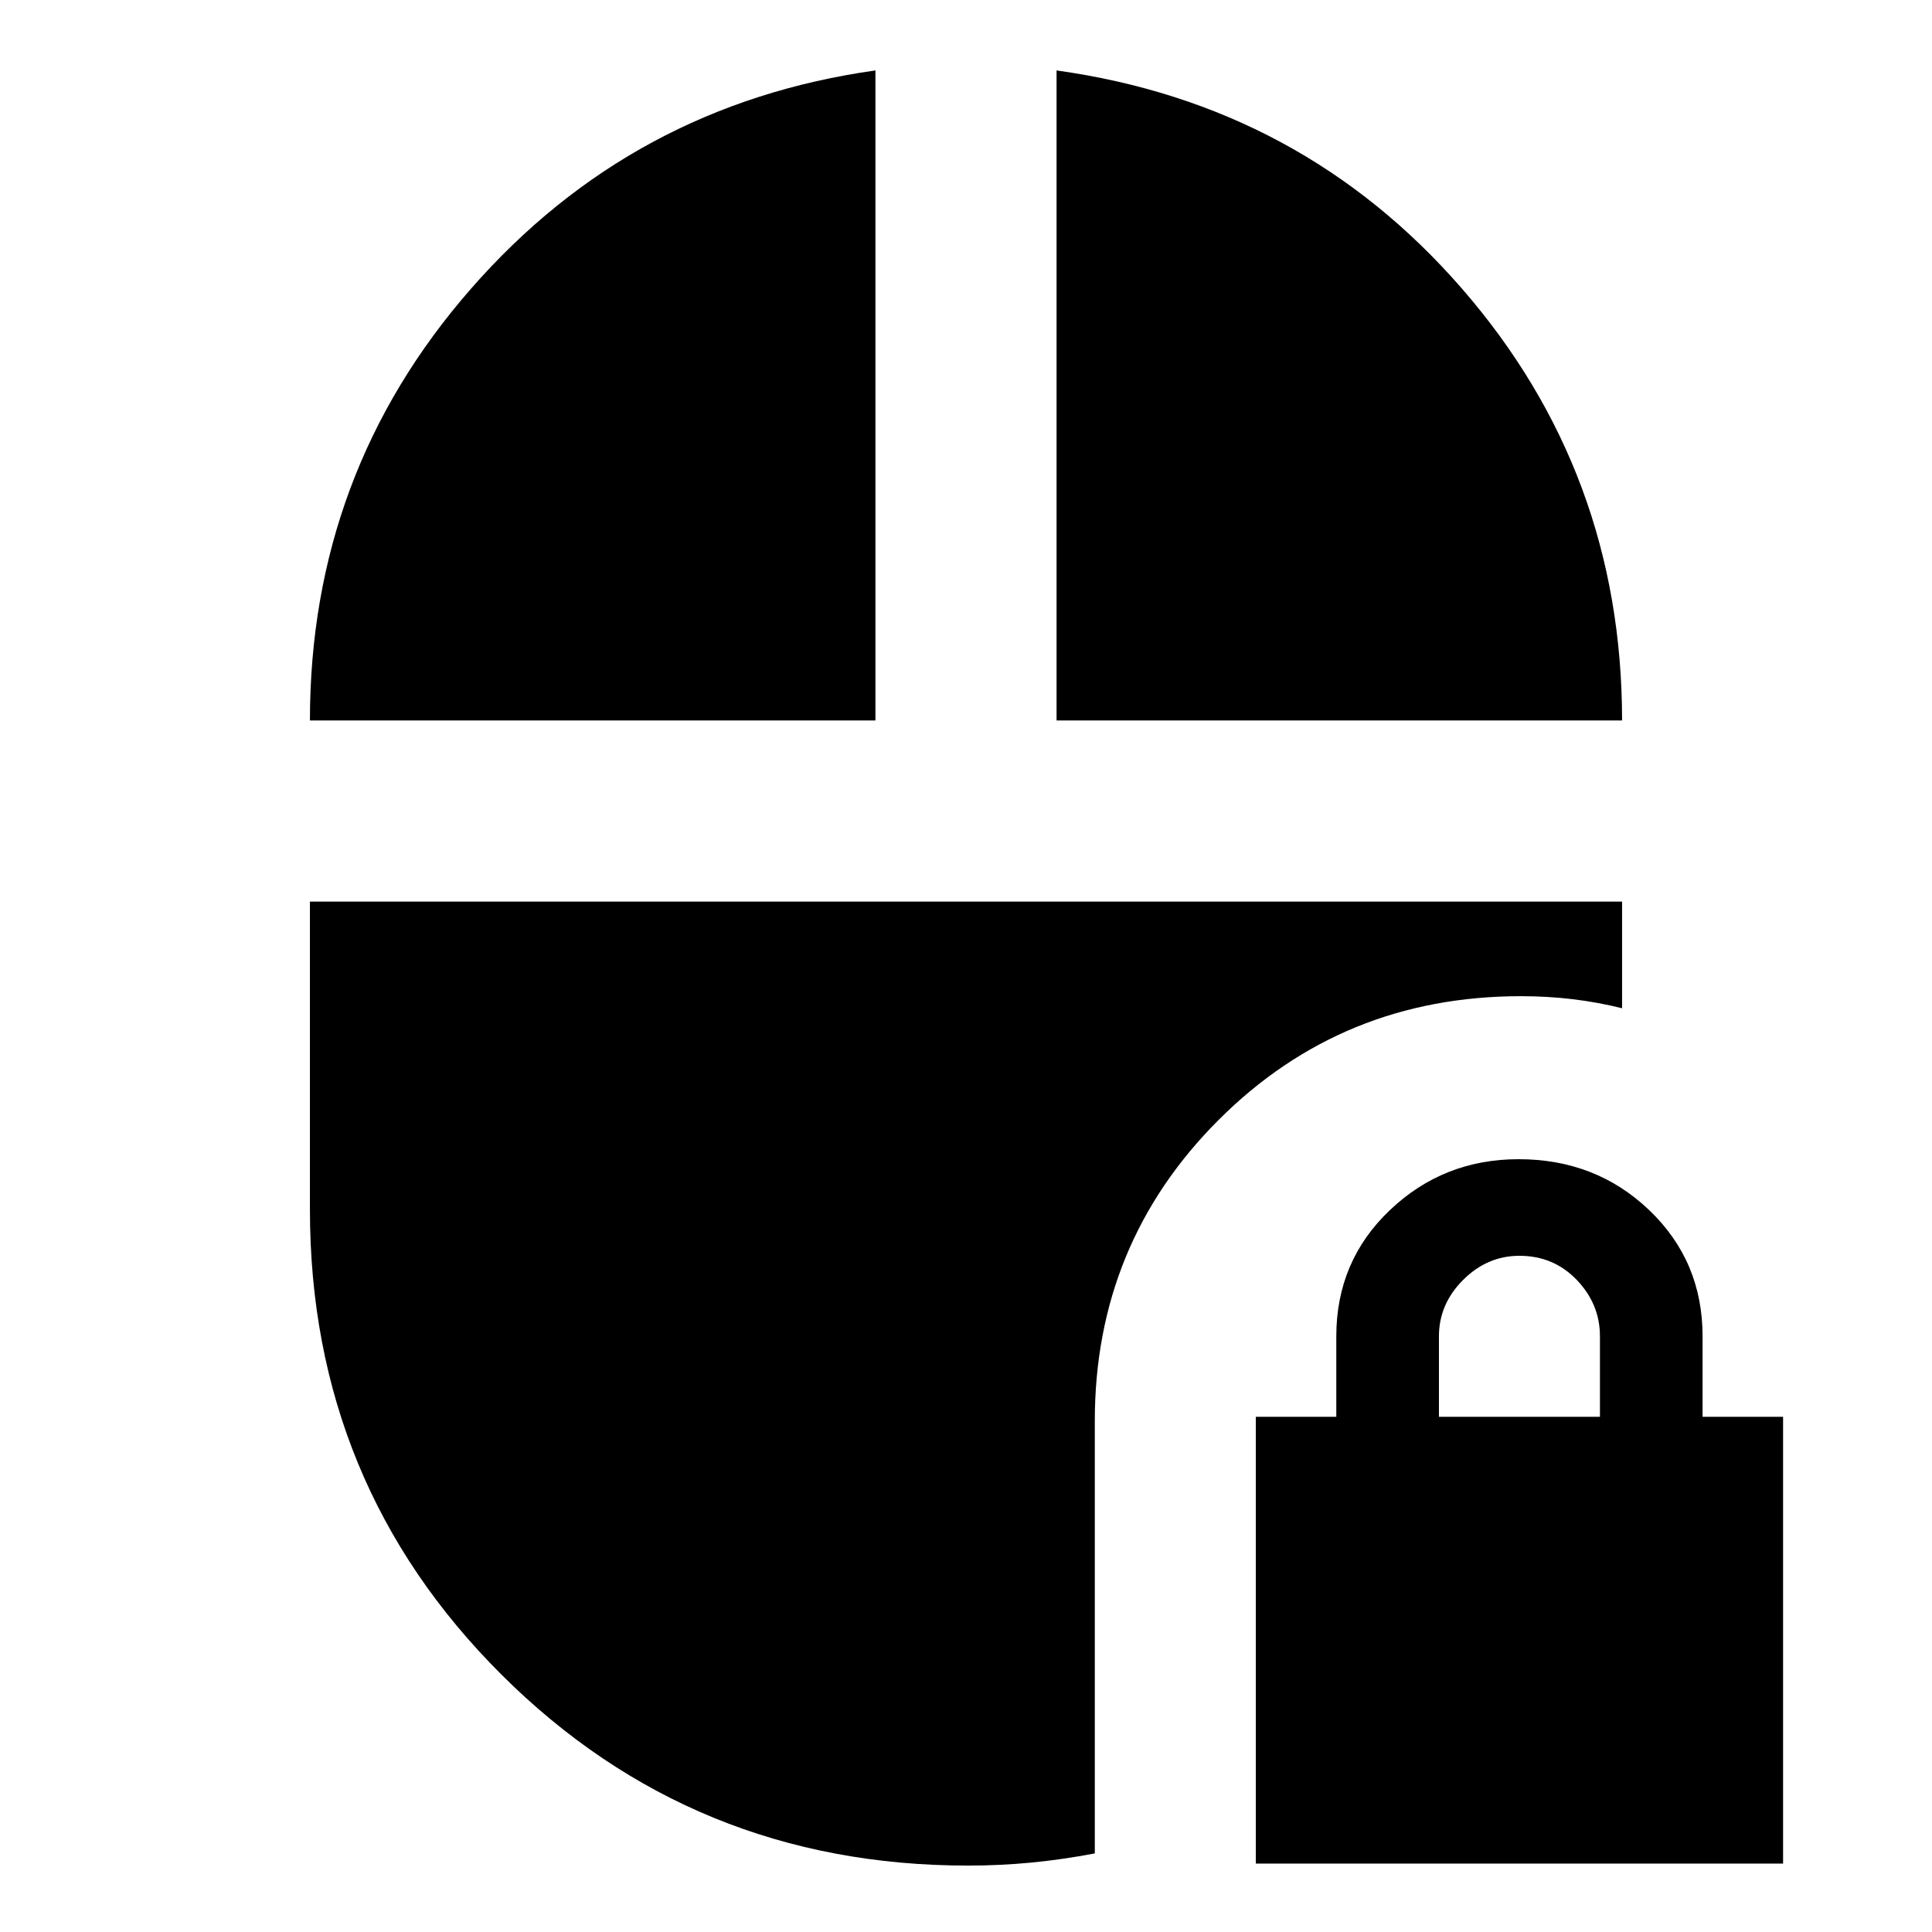 <svg xmlns="http://www.w3.org/2000/svg" height="24" viewBox="0 -960 960 960" width="24"><path d="M624-34v-222h40v-40q0-37.35 26.606-62.675Q717.213-384 754.575-384 793-384 819.5-358.675T846-296v40h40v222H624Zm91-222h80v-40q0-16-11.5-28T755-336q-16 0-28 12t-12 28v40ZM154-602q0-123 80-214.5T435-925v323H154Zm371 0v-323q122 17 201.5 108.487Q806-725.027 806-602H525ZM481-33q-136.639 0-231.82-94.889Q154-222.779 154-359v-153h652v53q-12-3-24.5-4.5t-25.734-1.5Q667-465 605.5-403.5 544-342 544-253.943V-39.05Q528-36 512.5-34.5T481-33Z"/></svg>